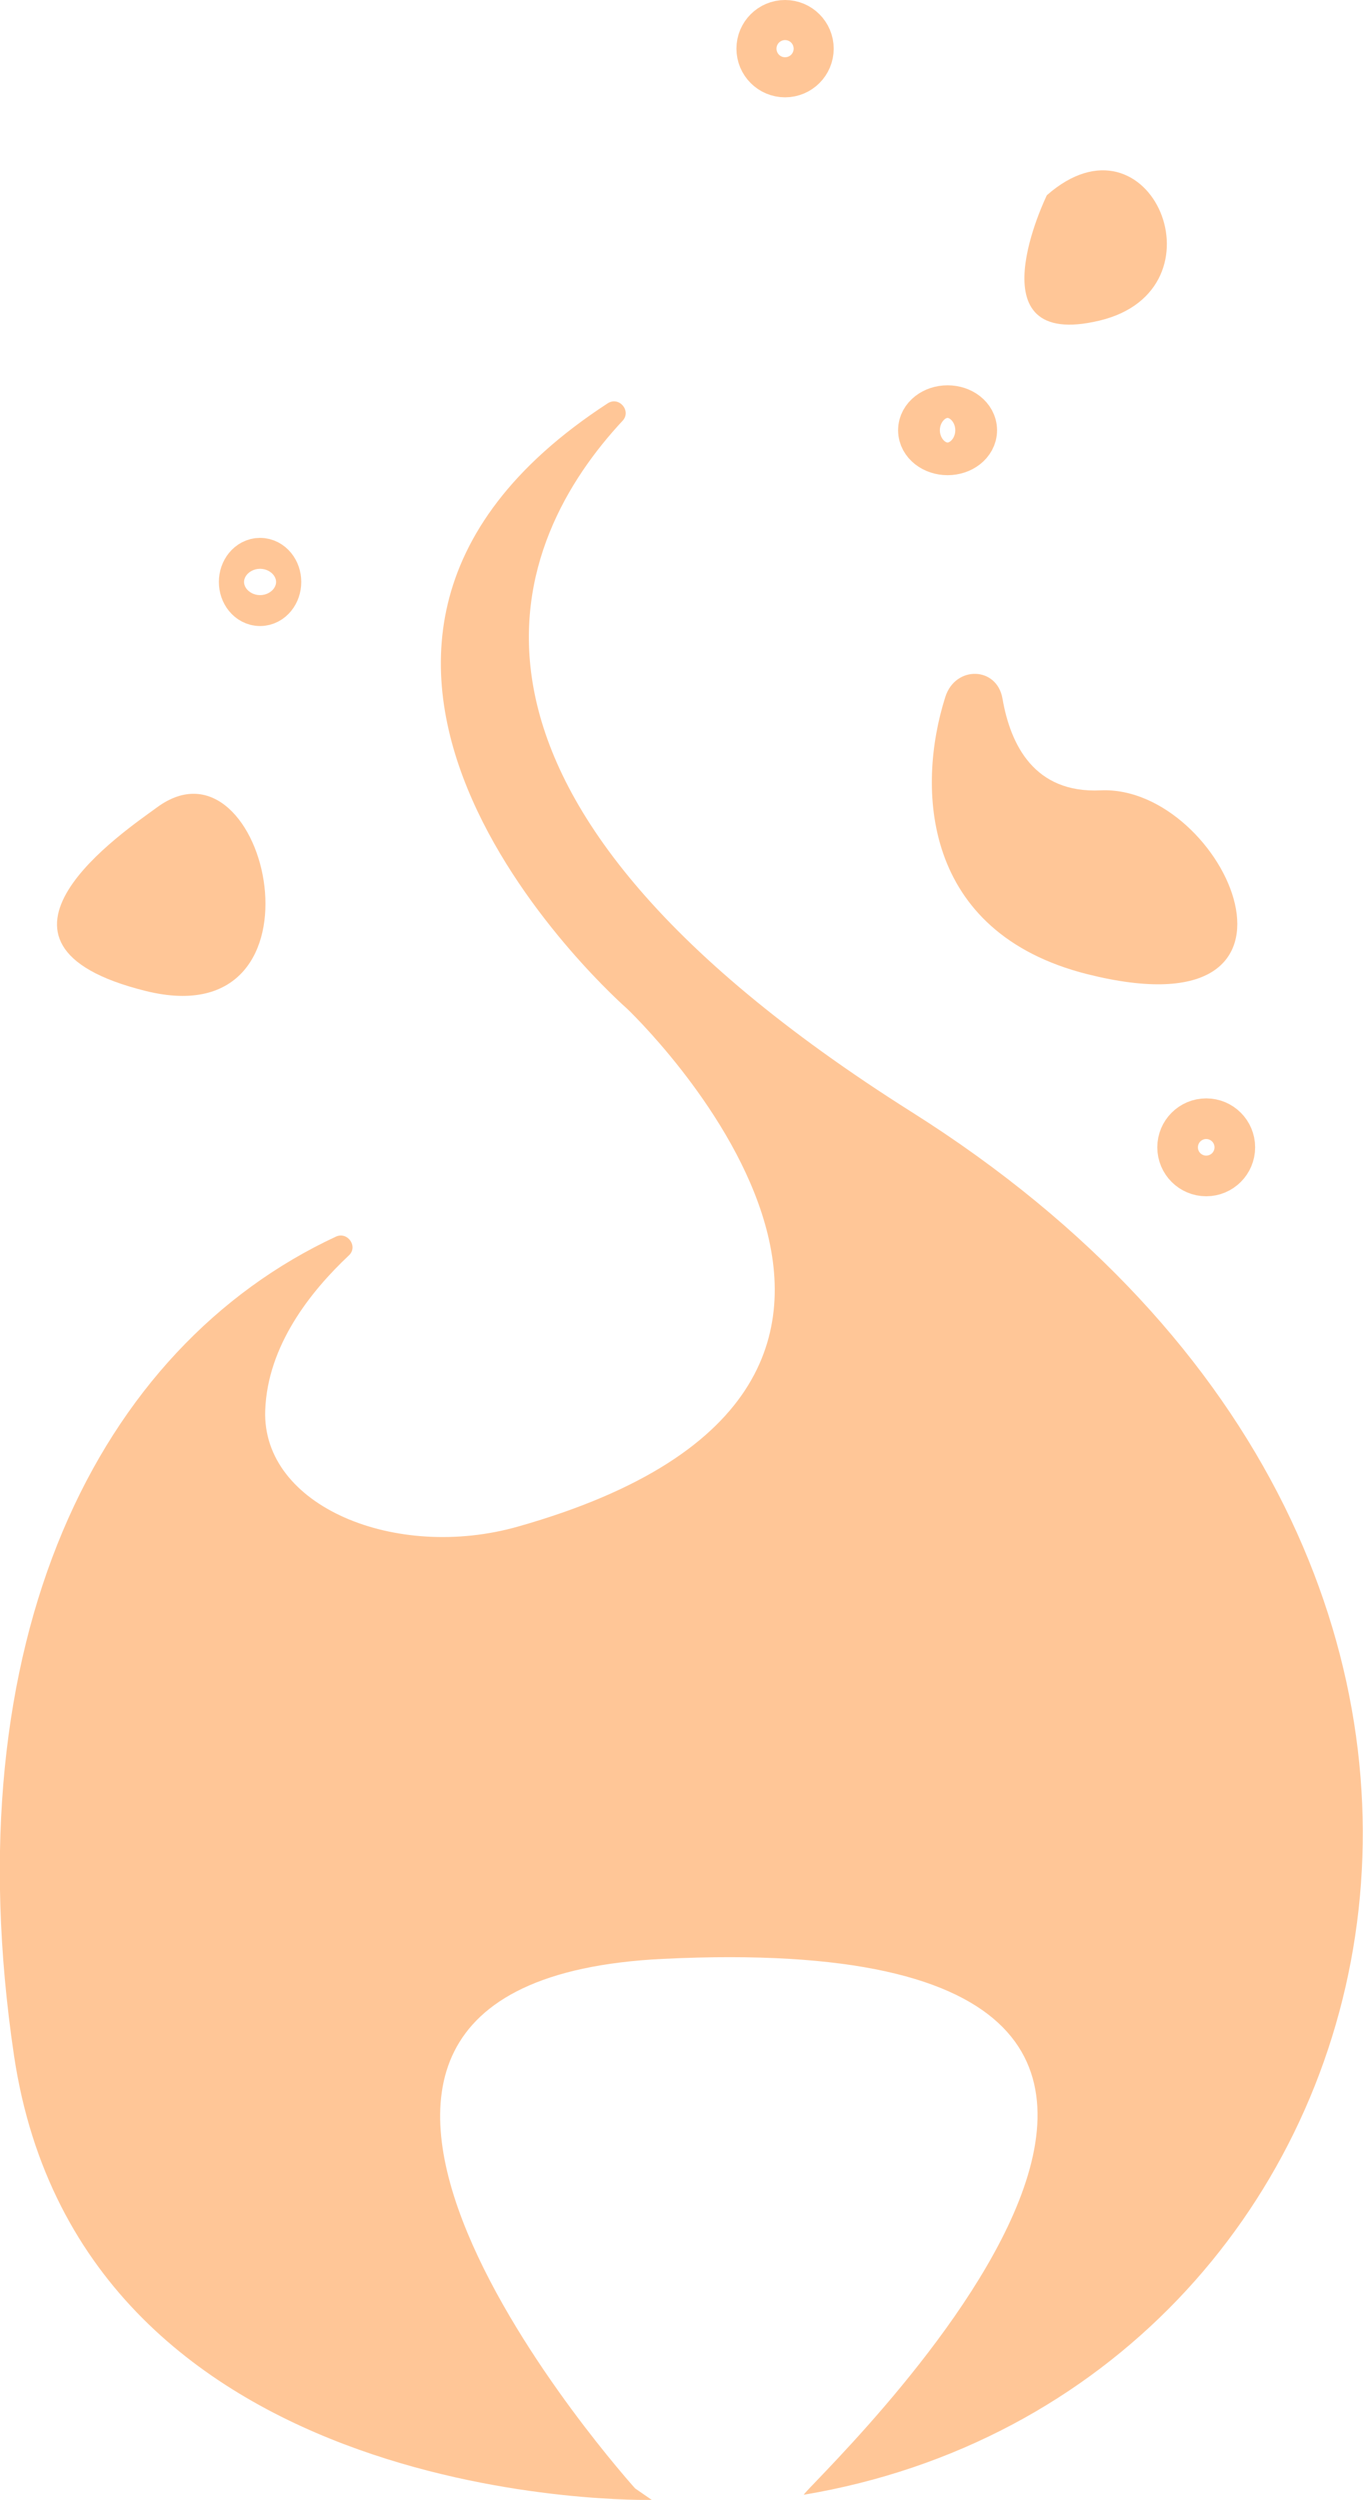 <?xml version="1.0" encoding="UTF-8"?>
<svg id="Layer_1" data-name="Layer 1" xmlns="http://www.w3.org/2000/svg" viewBox="0 0 47.64 87.33">
  <defs>
    <style>
      .cls-1 {
        fill: #ffc697;
        stroke-width: 0px;
      }

      .cls-2 {
        fill: none;
        stroke: #ffc697;
        stroke-linecap: round;
        stroke-linejoin: round;
        stroke-width: 2px;
      }
    </style>
  </defs>
  <path class="cls-1" d="M22.78,87.33s-19.9.48-22.29-15.52c-2.16-14.55,2.94-24.74,11.25-28.61.41-.19.79.35.45.66-1.34,1.26-2.84,3.15-2.92,5.41-.12,3.35,4.56,5.27,8.83,4.06,17.67-5,3.81-18.1,3.81-18.1,0,0-14.17-12.36-.67-21.14.4-.26.84.27.52.61-3.8,4.08-7.86,12.81,10.11,24.15,25.19,15.89,17.39,44.74-3.77,48.3-.33.06,21.51-20-4.92-18.72-16.95.82-.98,18.5-.98,18.5"/>
  <path class="cls-1" d="M5.48,28.21c-1.07.79-7.05,4.76-.38,6.41s4.25-9.27.38-6.41Z"/>
  <path class="cls-1" d="M35.04,24.41c-.19-1.13-1.65-1.17-2-.06-1.01,3.18-.82,8.22,4.96,9.68,8.79,2.21,4.82-6.62.47-6.42-2.32.11-3.15-1.59-3.43-3.2Z"/>
  <path class="cls-1" d="M36.59,6.82s-2.67,5.46,1.84,4.38,1.78-7.56-1.84-4.38Z"/>
  <circle class="cls-2" cx="42.16" cy="40.08" r=".71"/>
  <ellipse class="cls-2" cx="9.09" cy="20.33" rx=".44" ry=".54"/>
  <ellipse class="cls-2" cx="33.12" cy="15.03" rx=".73" ry=".57"/>
  <circle class="cls-2" cx="27.44" cy="1.7" r=".7"/>
</svg>
